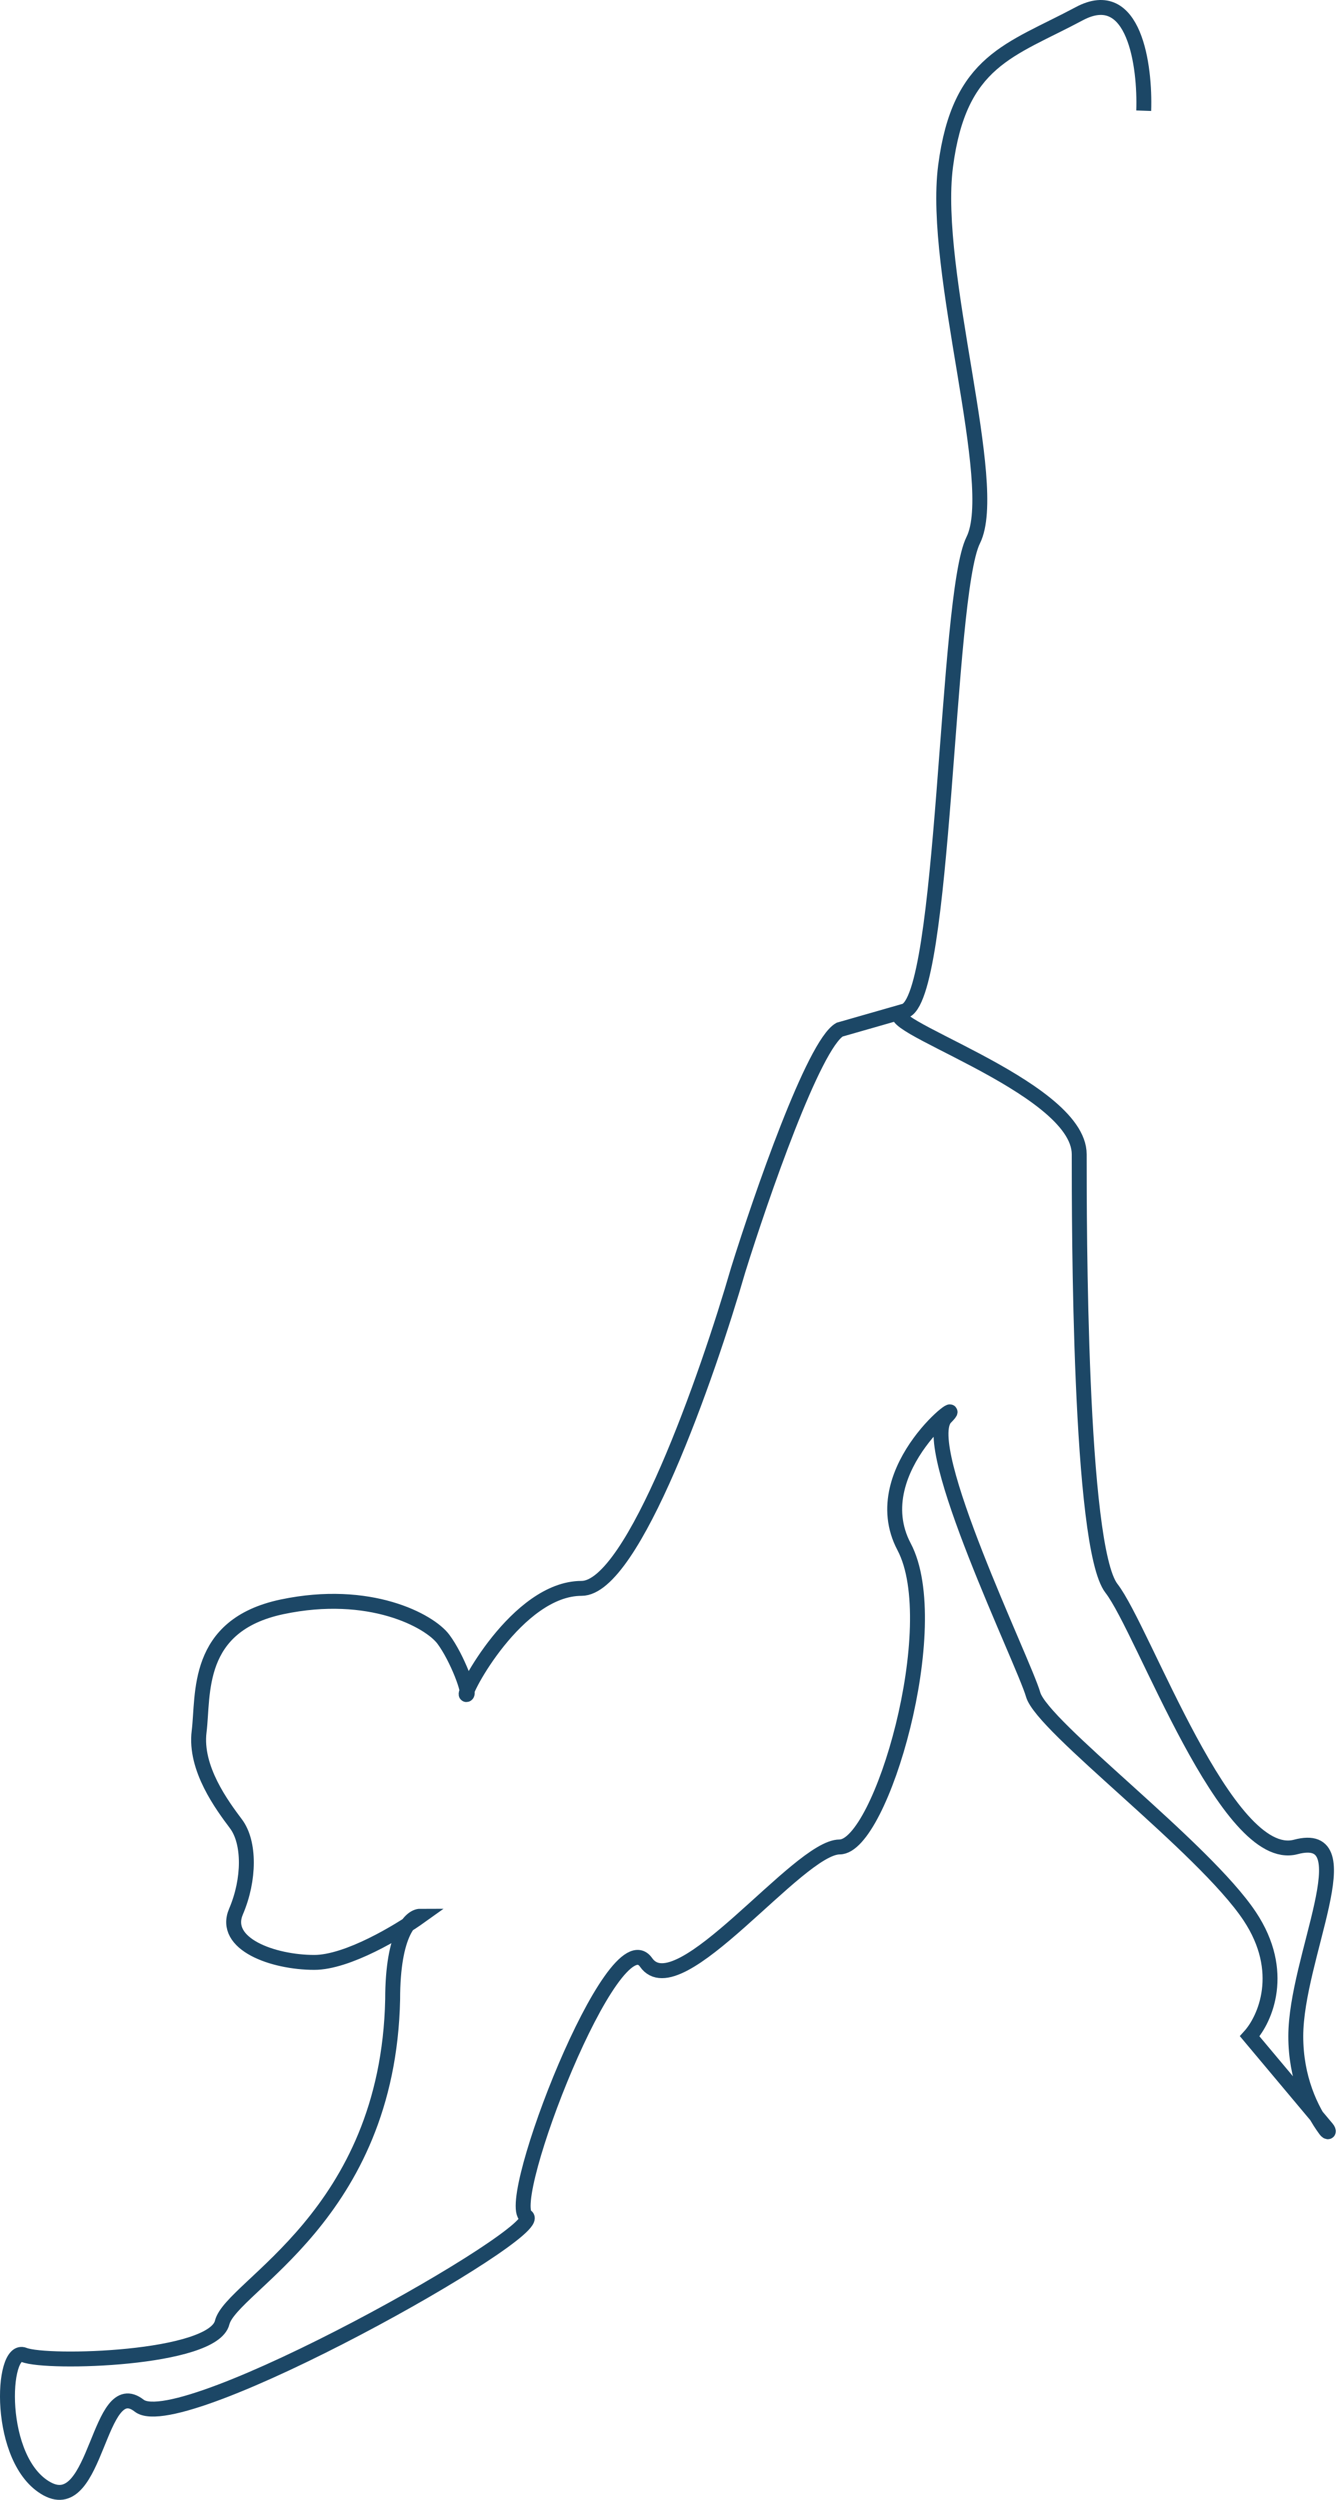 <svg width="359" height="670" viewBox="0 0 359 670" fill="none" xmlns="http://www.w3.org/2000/svg">
<path d="M306.643 29.673C307.054 17.71 304.172 -4.237 289.347 3.683C270.816 13.584 257.227 16.059 253.521 44.524C249.815 72.989 268.346 129.919 260.933 144.77C253.521 159.622 253.521 268.531 242.402 271.006M242.402 271.006C231.284 273.481 289.347 290.808 289.347 309.372C289.347 327.936 289.347 414.568 297.995 425.707C306.643 436.845 328.88 499.963 347.411 495.013C365.942 490.062 347.411 524.715 347.411 545.755C347.411 556.884 351.371 565.379 355.364 570.813C356.063 571.764 356.504 571.333 355.746 570.429L335.057 545.755C339.175 541.217 344.94 528.428 335.057 513.577C322.703 495.013 279.464 462.835 276.993 454.172C274.522 445.509 246.108 387.341 253.521 379.916C260.933 372.49 231.284 393.529 242.402 414.568C253.521 435.608 236.225 495.013 225.107 495.013C213.988 495.013 181.868 538.329 173.22 525.953C164.573 513.577 134.923 590.309 141.1 594.021C147.277 597.734 48.446 653.426 37.327 644.763C26.209 636.1 26.209 674.466 12.619 667.04C-0.97 659.614 0.265 628.674 6.442 631.149C12.619 633.625 57.093 632.387 59.564 622.486C62.035 612.585 104.038 594.021 105.274 535.854C105.274 518.032 110.215 513.577 112.686 513.577C106.921 517.702 93.167 525.953 84.272 525.953C73.153 525.953 59.564 521.003 63.27 512.339C66.977 503.676 66.977 493.775 63.27 488.825C59.564 483.874 52.152 473.974 53.387 464.073C54.623 454.172 52.152 435.608 75.624 430.657C99.097 425.707 115.157 434.37 118.863 439.321C122.569 444.271 126.275 454.172 125.04 454.172C123.805 454.172 138.629 425.707 155.925 425.707C169.761 425.707 189.692 368.777 197.928 340.312C204.105 320.51 218.189 279.917 225.107 275.957L242.402 271.006Z" stroke="#1C4766" stroke-width="4"/>
</svg>
